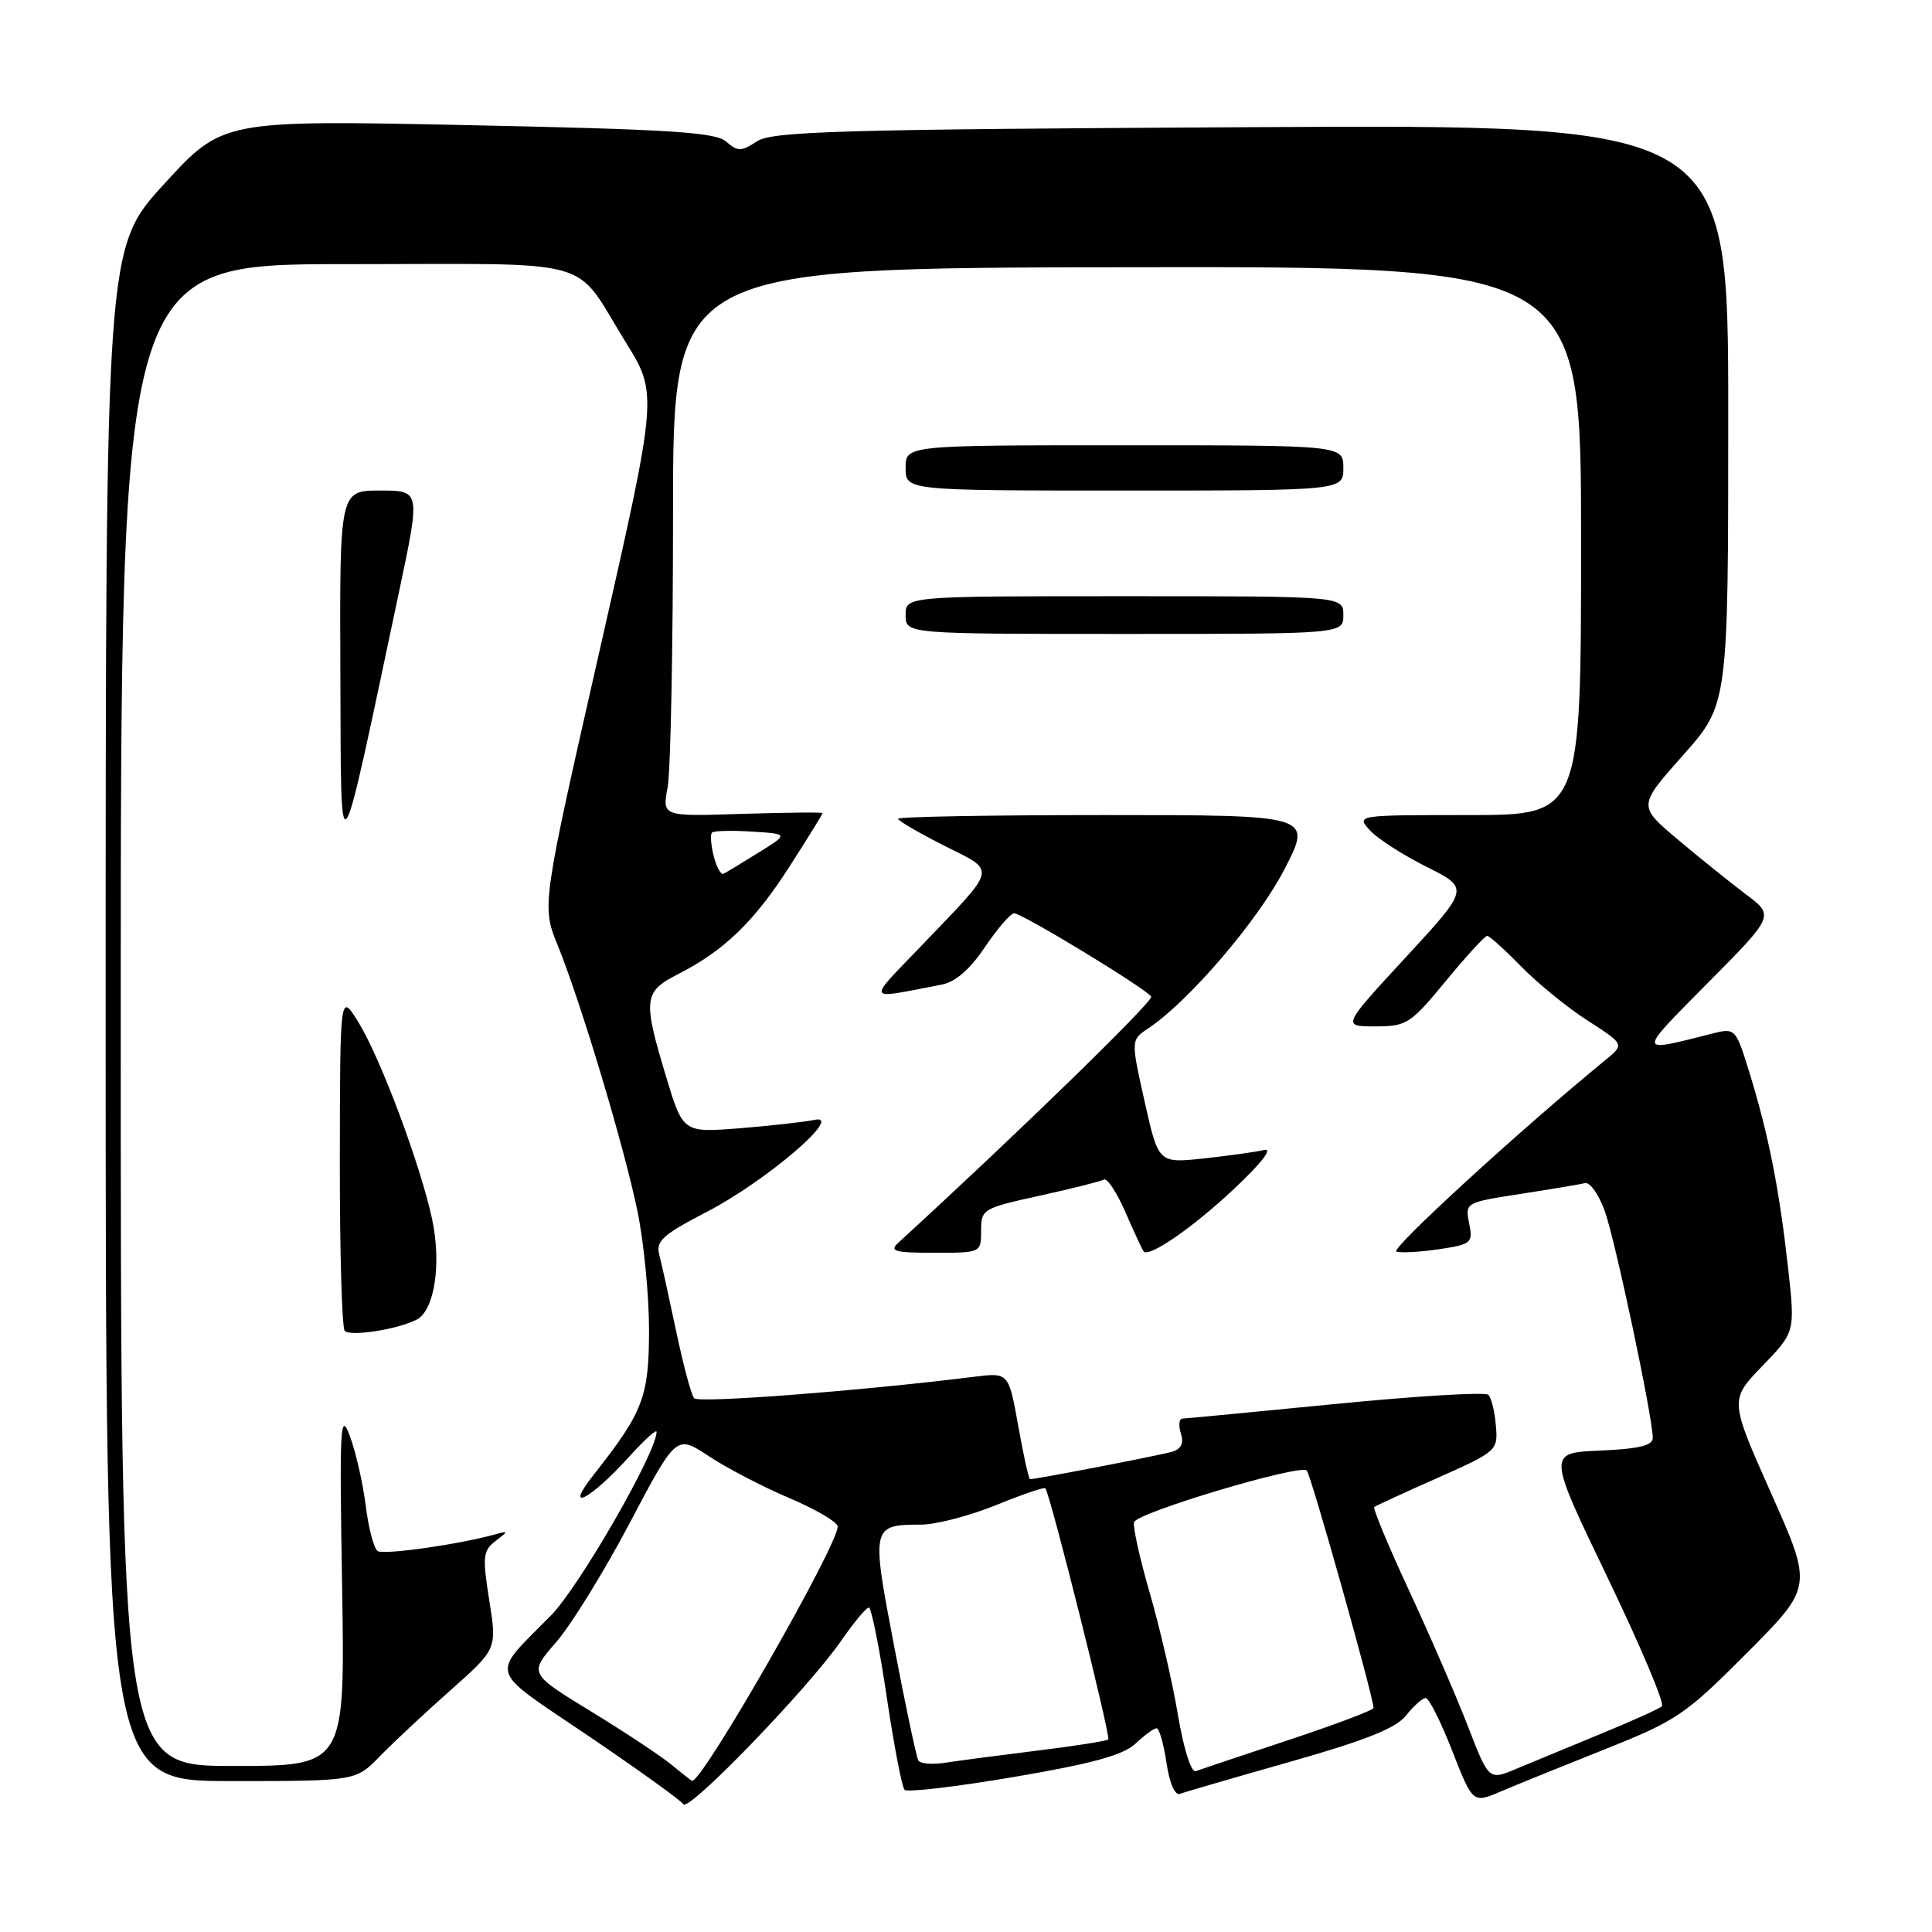 <?xml version="1.0" encoding="UTF-8" standalone="no"?>
<!DOCTYPE svg PUBLIC "-//W3C//DTD SVG 1.1//EN" "http://www.w3.org/Graphics/SVG/1.1/DTD/svg11.dtd" >
<svg xmlns="http://www.w3.org/2000/svg" xmlns:xlink="http://www.w3.org/1999/xlink" version="1.1" viewBox="0 0 256 256">
 <g >
 <path fill="currentColor"
d=" M 111.48 217.38 C 113.14 214.98 114.78 213.02 115.12 213.01 C 115.46 213.00 116.52 218.29 117.48 224.75 C 118.44 231.21 119.51 236.80 119.86 237.16 C 120.21 237.52 126.75 236.75 134.39 235.45 C 144.75 233.69 148.84 232.56 150.46 231.04 C 151.65 229.92 152.91 229.00 153.25 229.00 C 153.60 229.00 154.19 231.05 154.56 233.56 C 154.97 236.32 155.69 237.95 156.37 237.69 C 156.99 237.45 163.57 235.54 171.00 233.43 C 180.97 230.60 184.98 229.00 186.32 227.30 C 187.32 226.03 188.49 225.00 188.91 225.00 C 189.34 225.00 190.92 228.14 192.42 231.98 C 195.16 238.96 195.16 238.96 198.83 237.39 C 200.85 236.53 207.07 234.01 212.65 231.79 C 222.18 227.99 223.32 227.22 231.50 219.00 C 240.20 210.26 240.20 210.26 234.69 197.88 C 229.18 185.50 229.18 185.50 233.52 181.00 C 237.87 176.50 237.87 176.50 236.93 168.00 C 235.77 157.60 234.36 150.43 231.87 142.33 C 229.97 136.17 229.97 136.17 226.74 136.99 C 216.86 139.49 216.88 139.75 226.31 130.23 C 235.13 121.33 235.13 121.33 231.31 118.48 C 229.22 116.90 225.15 113.63 222.27 111.20 C 217.04 106.79 217.04 106.79 223.02 100.06 C 229.00 93.33 229.00 93.33 229.00 54.91 C 229.00 16.50 229.00 16.50 165.82 16.85 C 111.07 17.14 102.33 17.40 100.29 18.73 C 98.21 20.10 97.76 20.10 96.22 18.76 C 94.80 17.52 88.80 17.14 62.00 16.58 C 29.50 15.91 29.50 15.91 21.75 24.38 C 14.00 32.85 14.00 32.85 14.00 134.43 C 14.00 236.00 14.00 236.00 30.57 236.00 C 47.13 236.00 47.13 236.00 50.32 232.73 C 52.07 230.93 56.28 226.99 59.68 223.98 C 65.86 218.50 65.86 218.50 64.83 212.06 C 63.91 206.26 63.99 205.48 65.65 204.20 C 67.42 202.85 67.42 202.82 65.50 203.34 C 60.77 204.65 50.89 206.05 50.05 205.53 C 49.55 205.22 48.83 202.51 48.46 199.50 C 48.08 196.49 47.13 192.33 46.35 190.26 C 45.08 186.88 44.97 188.90 45.33 210.25 C 45.72 234.00 45.72 234.00 30.86 234.00 C 16.00 234.00 16.00 234.00 16.00 134.50 C 16.00 35.00 16.00 35.00 45.85 35.00 C 79.83 35.00 75.79 33.87 82.92 45.36 C 87.17 52.22 87.17 52.22 79.47 86.12 C 71.77 120.02 71.77 120.02 73.90 125.26 C 77.00 132.92 82.68 151.85 84.46 160.45 C 85.31 164.56 86.00 171.65 86.00 176.21 C 85.99 185.10 85.24 187.07 78.68 195.39 C 74.59 200.57 78.16 198.78 83.34 193.05 C 85.35 190.82 87.00 189.32 87.00 189.73 C 87.00 192.45 76.77 210.23 73.00 214.06 C 64.90 222.30 64.45 220.86 77.94 230.00 C 84.56 234.49 90.24 238.57 90.55 239.07 C 91.22 240.16 107.16 223.64 111.48 217.38 Z  M 55.21 174.86 C 57.58 173.63 58.52 167.48 57.25 161.51 C 55.73 154.41 50.43 140.22 47.52 135.50 C 45.06 131.50 45.06 131.50 45.03 153.58 C 45.01 165.73 45.31 175.97 45.68 176.35 C 46.46 177.13 52.69 176.15 55.21 174.86 Z  M 52.91 78.25 C 55.71 65.00 55.71 65.00 50.36 65.00 C 45.00 65.00 45.00 65.00 45.10 89.25 C 45.21 116.28 44.70 117.00 52.91 78.25 Z  M 89.00 233.85 C 87.62 232.71 82.81 229.52 78.29 226.76 C 70.08 221.74 70.08 221.74 73.70 217.59 C 75.68 215.31 80.08 208.19 83.46 201.77 C 89.62 190.10 89.62 190.10 93.92 192.95 C 96.28 194.51 101.09 197.02 104.61 198.51 C 108.12 200.00 111.00 201.70 111.00 202.28 C 111.00 204.82 93.05 236.18 91.71 235.97 C 91.60 235.95 90.38 235.00 89.00 233.85 Z  M 194.49 228.70 C 192.96 224.74 189.45 216.66 186.70 210.74 C 183.95 204.82 181.88 199.84 182.10 199.68 C 182.32 199.51 186.10 197.78 190.50 195.82 C 198.37 192.32 198.50 192.21 198.21 188.89 C 198.06 187.04 197.61 185.21 197.21 184.82 C 196.82 184.43 187.72 184.97 177.00 186.03 C 166.28 187.08 157.13 187.96 156.68 187.97 C 156.23 187.99 156.14 188.86 156.47 189.92 C 156.89 191.24 156.53 192.00 155.29 192.37 C 153.74 192.83 137.31 196.00 136.48 196.00 C 136.32 196.00 135.61 192.82 134.92 188.93 C 133.65 181.86 133.65 181.86 129.08 182.43 C 114.17 184.29 92.57 185.95 91.98 185.28 C 91.60 184.85 90.54 180.88 89.61 176.46 C 88.68 172.05 87.67 167.46 87.36 166.28 C 86.88 164.44 87.79 163.62 93.65 160.58 C 101.46 156.55 112.01 147.52 107.91 148.39 C 106.59 148.67 102.12 149.17 98.00 149.50 C 90.50 150.09 90.50 150.09 88.25 142.63 C 85.16 132.37 85.27 131.41 89.87 129.07 C 95.97 125.95 99.94 122.12 104.64 114.78 C 107.04 111.04 109.00 107.87 109.00 107.74 C 109.00 107.61 104.22 107.66 98.37 107.84 C 87.74 108.19 87.74 108.19 88.46 104.35 C 88.86 102.24 89.18 85.89 89.18 68.01 C 89.17 35.50 89.17 35.50 149.33 35.41 C 209.50 35.31 209.50 35.31 209.50 71.65 C 209.50 108.00 209.50 108.00 194.60 108.00 C 179.76 108.00 179.70 108.01 181.50 110.00 C 182.49 111.10 185.87 113.28 189.01 114.85 C 194.71 117.70 194.71 117.70 186.27 126.85 C 177.82 136.00 177.82 136.00 182.22 136.00 C 186.39 136.00 186.89 135.68 191.56 130.01 C 194.28 126.71 196.75 124.01 197.05 124.01 C 197.35 124.00 199.37 125.82 201.55 128.05 C 203.72 130.28 207.70 133.52 210.38 135.24 C 215.26 138.38 215.26 138.38 212.75 140.44 C 201.40 149.73 184.14 165.55 185.03 165.84 C 185.63 166.04 188.17 165.90 190.67 165.53 C 194.99 164.88 195.19 164.70 194.67 162.09 C 194.12 159.36 194.18 159.33 201.48 158.20 C 205.54 157.57 209.38 156.93 210.03 156.77 C 210.69 156.62 211.86 158.30 212.65 160.50 C 214.05 164.42 219.00 187.82 219.00 190.54 C 219.00 191.54 217.14 191.99 212.03 192.21 C 205.05 192.50 205.05 192.50 212.99 208.99 C 217.35 218.05 220.61 225.75 220.21 226.09 C 219.82 226.44 216.12 228.10 212.00 229.79 C 207.88 231.49 202.88 233.56 200.89 234.39 C 197.28 235.91 197.28 235.91 194.49 228.70 Z  M 130.00 163.07 C 130.00 160.22 130.23 160.09 137.75 158.44 C 142.01 157.50 145.85 156.54 146.27 156.30 C 146.70 156.05 148.00 158.02 149.15 160.68 C 150.31 163.33 151.38 165.65 151.54 165.82 C 152.26 166.67 158.08 162.64 163.50 157.55 C 167.16 154.11 168.72 152.10 167.50 152.38 C 166.40 152.64 162.80 153.14 159.50 153.50 C 153.50 154.14 153.50 154.14 151.67 145.97 C 149.84 137.80 149.84 137.80 152.17 136.25 C 157.54 132.67 166.71 121.95 170.20 115.18 C 173.90 108.00 173.90 108.00 146.45 108.00 C 131.35 108.00 119.00 108.22 119.00 108.49 C 119.00 108.75 121.74 110.35 125.08 112.04 C 132.10 115.58 132.31 114.65 122.06 125.35 C 114.80 132.93 114.53 132.43 124.76 130.47 C 126.60 130.12 128.52 128.46 130.51 125.49 C 132.16 123.05 133.89 121.03 134.38 121.02 C 135.42 121.00 151.88 131.00 152.54 132.06 C 152.89 132.63 134.56 150.46 119.04 164.66 C 117.80 165.79 118.53 166.00 123.79 166.00 C 129.99 166.00 130.00 166.00 130.00 163.07 Z  M 178.00 81.50 C 178.00 79.00 178.00 79.00 149.00 79.00 C 120.00 79.00 120.00 79.00 120.00 81.50 C 120.00 84.00 120.00 84.00 149.00 84.00 C 178.00 84.00 178.00 84.00 178.00 81.50 Z  M 178.00 62.00 C 178.00 59.00 178.00 59.00 149.00 59.00 C 120.00 59.00 120.00 59.00 120.00 62.00 C 120.00 65.00 120.00 65.00 149.00 65.00 C 178.00 65.00 178.00 65.00 178.00 62.00 Z  M 156.09 227.28 C 155.38 223.00 153.69 215.72 152.36 211.11 C 151.02 206.49 150.08 202.25 150.27 201.69 C 150.70 200.41 172.26 193.97 173.15 194.85 C 173.71 195.41 182.00 224.88 182.00 226.31 C 182.00 226.60 176.94 228.51 170.75 230.56 C 164.56 232.62 159.03 234.47 158.45 234.68 C 157.84 234.90 156.86 231.82 156.09 227.28 Z  M 121.69 233.28 C 121.43 232.85 119.99 226.04 118.48 218.14 C 115.43 202.19 115.46 202.04 122.08 202.02 C 124.05 202.01 128.48 200.85 131.94 199.45 C 135.40 198.04 138.35 197.03 138.51 197.20 C 139.13 197.85 147.21 230.12 146.85 230.48 C 146.64 230.69 142.43 231.36 137.49 231.96 C 132.54 232.57 127.07 233.29 125.33 233.56 C 123.58 233.84 121.95 233.71 121.69 233.28 Z  M 94.57 113.43 C 94.20 111.96 94.10 110.57 94.34 110.32 C 94.59 110.08 96.97 110.02 99.64 110.19 C 104.50 110.50 104.50 110.50 100.50 112.98 C 98.30 114.35 96.22 115.61 95.87 115.78 C 95.52 115.95 94.94 114.89 94.57 113.43 Z "/>
</g>
</svg>